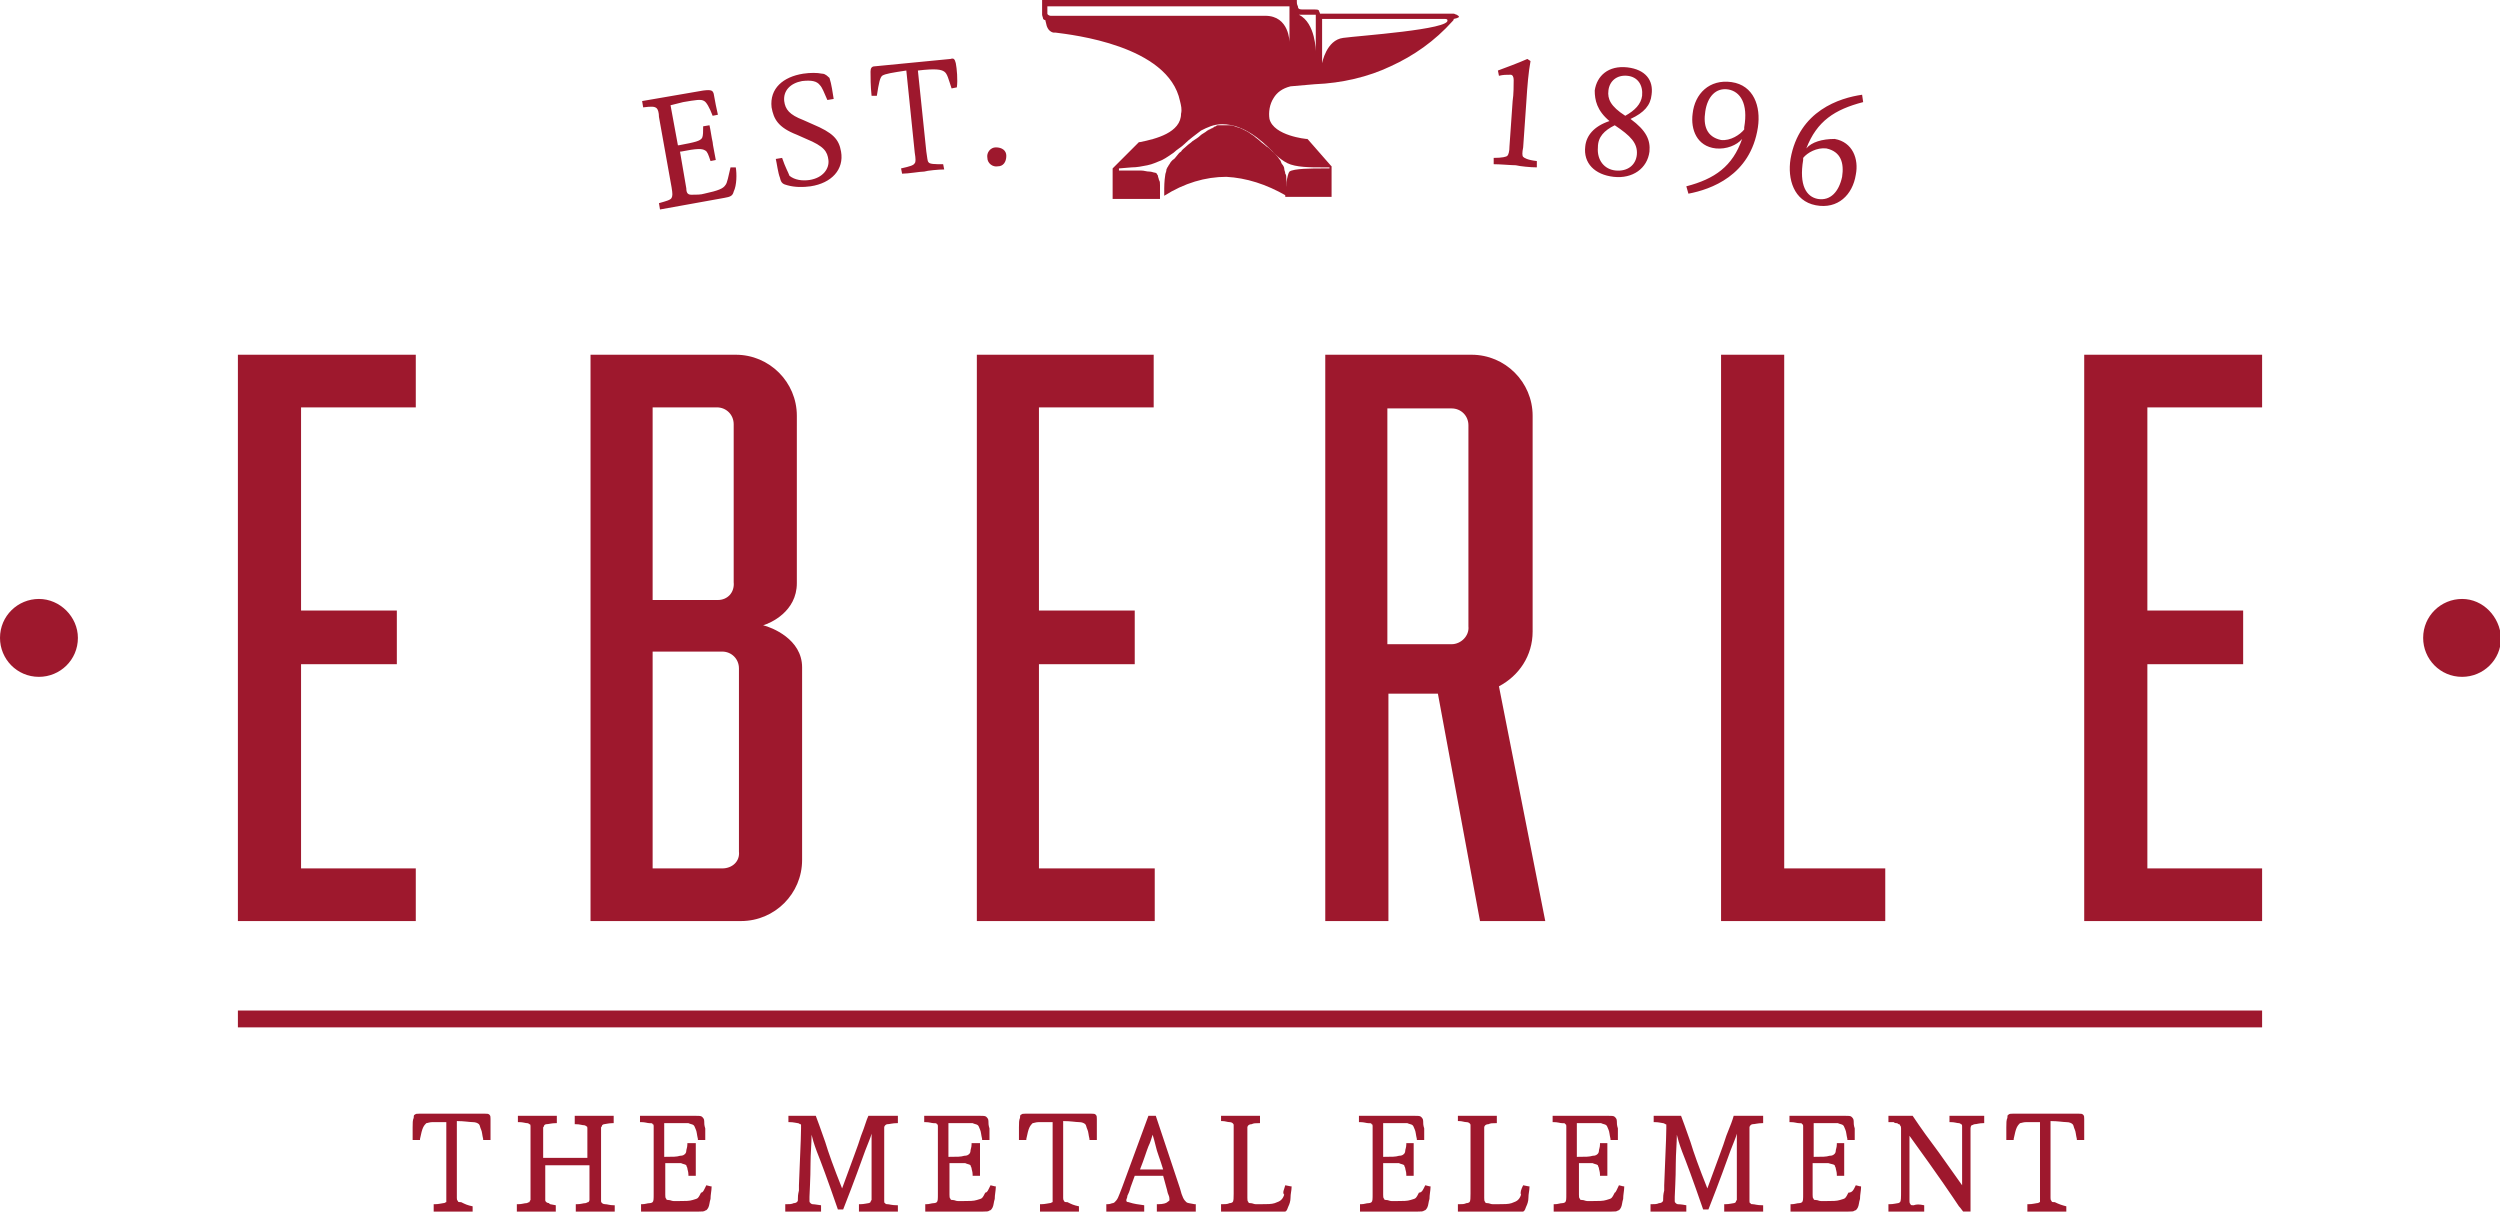 <?xml version="1.0" encoding="utf-8"?>
<!-- Generator: Adobe Illustrator 19.0.0, SVG Export Plug-In . SVG Version: 6.00 Build 0)  -->
<svg version="1.1" xmlns="http://www.w3.org/2000/svg" xmlns:xlink="http://www.w3.org/1999/xlink" x="0px" y="0px"
	 viewBox="0 0 237.5 115.1" enable-background="new 0 0 237.5 115.1" xml:space="preserve">
<path fill="#9e182d" d="M68.2,57H62V38.7h6.1c0.9,0,1.6,0.7,1.6,1.6v15C69.8,56.3,69.1,57,68.2,57 M68.6,82.5H62V61.9h6.6
	c0.9,0,1.6,0.7,1.6,1.6v17.4C70.3,81.8,69.6,82.5,68.6,82.5 M137.9,61.2h-6.1V38.8h6.1c0.9,0,1.6,0.7,1.6,1.6v19.1
	C139.6,60.4,138.8,61.2,137.9,61.2 M146.8,87.5l-4.4-22.3c1.9-1,3.2-2.9,3.2-5.2V39.5c0-3.2-2.6-5.8-5.8-5.8h-13.9v53.8h6V65.9h4.7
	l4,21.6H146.8z M70.4,87.5c3.2,0,5.8-2.6,5.8-5.8V63.4c0-2.7-2.9-3.8-3.7-4c0.7-0.2,3.2-1.3,3.2-4V39.5c0-3.2-2.6-5.8-5.8-5.8H56.1
	v53.8H70.4z M39.5,87.5v-5H28.6V63.1h9.1v-5.1h-9.1V38.7h10.9v-5H22.6v53.8H39.5z M214.9,87.5v-5H204V63.1h9.1v-5.1H204V38.7h10.9
	v-5H198v53.8H214.9z M109.7,87.5v-5H98.7V63.1h9.1v-5.1h-9.1V38.7h10.9v-5H92.8v53.8H109.7z M179.1,87.5v-5h-9.6V33.7h-6v53.8H179.1
	z"/>
<path fill="#9e182d" d="M196.3,114.6v0.5v0.1l-0.1,0c-0.3,0-0.7,0-1.1,0c-0.3,0-0.5,0-0.6,0h0l-0.4,0c-0.4,0-1.1,0-1.4,0l-0.1,0V115
	v-0.5v-0.1l0.1,0c0.4,0,0.7-0.1,0.8-0.1c0.2,0,0.2-0.1,0.3-0.1c0,0,0-0.1,0-0.3c0-0.1,0-0.3,0-0.6v-6.7c-0.5,0-0.9,0-1.3,0
	c-0.3,0-0.5,0.1-0.6,0.1c-0.1,0.1-0.2,0.2-0.3,0.4c-0.1,0.2-0.2,0.6-0.3,1.1l0,0.1l-0.1,0l-0.5,0l-0.1,0l0-0.1c0-0.4,0-0.7,0-1.1
	c0-0.4,0-0.7,0.1-0.9c0-0.1,0-0.3,0.1-0.3h0c0.1-0.1,0.2-0.1,0.4-0.1h6.3c0.2,0,0.3,0,0.4,0.1c0.1,0.1,0.1,0.2,0.1,0.4
	c0,0.2,0,0.4,0,0.7c0,0.4,0,0.9,0,1.2v0.1l-0.1,0l-0.5,0l-0.1,0l0-0.1c-0.1-0.4-0.1-0.7-0.2-0.9c-0.1-0.2-0.1-0.4-0.2-0.5l0,0
	c-0.1-0.1-0.3-0.2-0.6-0.2c-0.3,0-0.8-0.1-1.5-0.1v6.7c0,0.3,0,0.4,0,0.6c0,0.1,0,0.2,0.1,0.3l0,0c0,0.1,0.1,0.1,0.3,0.1
	C195.6,114.4,195.9,114.5,196.3,114.6L196.3,114.6L196.3,114.6z M182.8,114.5v0.5v0.1l-0.1,0l-0.5,0c-0.5,0-0.8,0-1.1,0
	c-0.2,0-0.6,0-1.1,0l-0.5,0l-0.1,0V115v-0.5v-0.1l0.1,0c0.4,0,0.7-0.1,0.8-0.1c0.1,0,0.2-0.1,0.2-0.1c0.1-0.1,0.1-0.4,0.1-1.1
	c0-1.1,0-3.7,0-4.7l0-0.5h0c0-0.3,0-0.5,0-0.7c0-0.1,0-0.2-0.1-0.3l0,0c0-0.1-0.1-0.1-0.1-0.1v0c-0.1,0-0.1-0.1-0.2-0.1
	c-0.1,0-0.2,0-0.3-0.1c-0.1,0-0.3,0-0.4,0l-0.1,0v-0.1v-0.5V106l0.1,0c0.1,0,0.3,0,0.6,0c0.3,0,0.5,0,0.6,0c0.1,0,0.3,0,0.4,0
	c0.2,0,0.4,0,0.6,0l0,0l0,0c0.8,1.2,1.6,2.3,2.5,3.5c0.7,1,1.5,2.1,2.2,3.1c0-0.7,0-1.6,0-2.4c0-1.1,0-2,0-2.3v0c0-0.4,0-0.6,0-0.8
	c0-0.2,0-0.3-0.1-0.3c0,0-0.1-0.1-0.2-0.1c-0.2,0-0.4-0.1-0.8-0.1l-0.1,0v-0.1v-0.5V106l0.1,0l0.5,0c0.5,0,0.8,0,1,0
	c0.3,0,0.7,0,1.1,0l0.5,0l0.1,0v0.1v0.5v0.1l-0.1,0c-0.4,0-0.6,0.1-0.8,0.1c-0.1,0-0.2,0.1-0.3,0.1c0,0-0.1,0.1-0.1,0.3
	c0,0.2,0,0.4,0,0.8c0,0.6,0,1.4,0,2.2c0,0.8,0,1.6,0,2.5c0,0.4,0,0.8,0,1.3c0,0.4,0,0.8,0,1v0.1h-0.1h-0.6h0l0,0
	c-0.1-0.1-0.2-0.3-0.4-0.5c-0.6-0.9-1.8-2.7-4.7-6.7c0,1,0,2.3,0,3.4c0,1,0,1.8,0,2c0,0.4,0,0.7,0,0.8c0,0.1,0,0.2,0.1,0.3l0,0
	c0,0.1,0.1,0.1,0.3,0.1C182.1,114.4,182.3,114.4,182.8,114.5L182.8,114.5L182.8,114.5z M176.3,112.6l0.4,0.1l0.1,0l0,0.1
	c0,0.3-0.1,0.7-0.1,1.1c-0.1,0.3-0.1,0.6-0.2,0.8c-0.1,0.2-0.2,0.3-0.3,0.3c-0.1,0.1-0.3,0.1-0.6,0.1h-5.4h-0.1V115v-0.5v-0.1l0.1,0
	c0.3,0,0.5-0.1,0.7-0.1c0.2,0,0.3-0.1,0.3-0.1l0,0c0.1-0.1,0.1-0.3,0.1-0.8v-5.9c0-0.2,0-0.3,0-0.5c0-0.1,0-0.2-0.1-0.2l0,0l0,0
	c0-0.1-0.1-0.1-0.3-0.1c-0.2,0-0.4-0.1-0.8-0.1l-0.1,0v-0.1v-0.5V106h0.1h5.1c0.4,0,0.6,0,0.7,0.1c0.1,0.1,0.2,0.2,0.2,0.4
	c0,0.2,0,0.4,0.1,0.7c0,0.4,0,0.9,0,1v0.1l-0.1,0l-0.5,0l-0.1,0l0-0.1c-0.1-0.4-0.1-0.7-0.2-0.9c-0.1-0.2-0.1-0.3-0.2-0.4
	c-0.1-0.1-0.3-0.1-0.5-0.2c-0.3,0-0.6,0-1.2,0c-0.2,0-0.4,0-0.6,0c-0.2,0-0.3,0-0.5,0v3.2h0.1c0.7,0,1.1,0,1.4-0.1
	c0.3,0,0.4-0.1,0.5-0.2c0,0,0.1-0.1,0.1-0.3c0-0.1,0.1-0.3,0.1-0.6l0-0.1h0.1h0.5h0.1l0,0.1c0,0.3,0,1,0,1.4l0,0.6
	c0,0.3,0,0.6,0,0.9l0,0.1h-0.1h-0.5h-0.1l0-0.1c0-0.3-0.1-0.5-0.1-0.6c0-0.1-0.1-0.2-0.1-0.3c-0.1-0.1-0.3-0.1-0.6-0.2
	c-0.3,0-0.8,0-1.4,0h-0.1v3c0,0.2,0,0.3,0.1,0.4v0c0,0.1,0.1,0.1,0.2,0.1c0.2,0,0.3,0.1,0.5,0.1c0.2,0,0.4,0,0.5,0
	c0.6,0,1,0,1.3-0.1c0.3-0.1,0.4-0.1,0.5-0.2c0.1-0.1,0.2-0.3,0.3-0.5C176,113.3,176.1,113,176.3,112.6L176.3,112.6L176.3,112.6z
	 M160.2,114.5v0.5v0.1l-0.1,0c-0.3,0-0.6,0-0.9,0c-0.2,0-0.4,0-0.6,0c-0.1,0-0.3,0-0.6,0c-0.3,0-0.7,0-1.1,0l-0.1,0V115v-0.5v-0.1
	l0.1,0c0.3,0,0.5,0,0.7-0.1c0.2,0,0.3-0.1,0.3-0.1h0c0.1-0.1,0.1-0.1,0.1-0.3c0-0.2,0-0.4,0.1-0.8v0l0-0.5c0.2-4.6,0.2-5.2,0.2-5.4
	c0-0.1,0-0.2,0-0.3c0-0.1,0-0.1-0.1-0.1c0,0-0.1-0.1-0.2-0.1c-0.1,0-0.4-0.1-0.8-0.1l-0.1,0v-0.1v-0.5V106l0.1,0c0.6,0,1,0,1.3,0
	c0.2,0,0.4,0,0.6,0c0.2,0,0.4,0,0.5,0l0.1,0l0,0c0.2,0.5,0.4,1.1,0.9,2.5c0.3,1,0.8,2.4,1.6,4.4c0.9-2.5,1.5-4,1.8-5
	c0.4-1,0.6-1.5,0.7-1.9l0,0l0.1,0c0.3,0,0.9,0,1.2,0c0.1,0,0.4,0,0.7,0c0.3,0,0.5,0,0.7,0l0.1,0v0.1v0.5v0.1l-0.1,0
	c-0.4,0-0.7,0.1-0.9,0.1c-0.1,0-0.2,0.1-0.2,0.1l0,0l0,0c0,0-0.1,0.1-0.1,0.2c0,0.1,0,0.3,0,0.5c0,0.1,0,0.3,0,1.1
	c0,0.8,0,2.1,0,4.7c0,0.4,0,0.6,0,0.7c0,0.1,0,0.2,0.1,0.2l0,0l0,0c0,0.1,0.1,0.1,0.2,0.1c0.2,0,0.4,0.1,0.9,0.1l0.1,0v0.1v0.5v0.1
	l-0.1,0c-0.3,0-0.8,0-1.1,0c-0.3,0-0.6,0-0.8,0c-0.3,0-0.6,0-1,0l-0.6,0l-0.1,0V115v-0.5v-0.1l0.1,0c0.4,0,0.7-0.1,0.8-0.1
	c0.1,0,0.2-0.1,0.2-0.1c0,0,0-0.1,0.1-0.2c0-0.1,0-0.2,0-0.4l0-1.4c0-0.9,0-2.3,0-4.5c-0.1,0.4-0.3,0.8-0.6,1.6
	c-0.4,1.1-1,2.8-2.1,5.6l0,0h0h-0.5h0l0,0c-1-2.9-1.6-4.5-2-5.5c-0.3-0.8-0.4-1.2-0.5-1.6c0,0.8-0.1,1.8-0.1,2.7
	c0,1.5-0.1,2.9-0.1,3.2c0,0.1,0,0.3,0,0.4v0c0,0.1,0,0.1,0.1,0.2l0,0c0,0,0.1,0.1,0.2,0.1C159.4,114.4,159.7,114.4,160.2,114.5
	L160.2,114.5L160.2,114.5z M153.8,112.6l0.4,0.1l0.1,0l0,0.1c0,0.3-0.1,0.7-0.1,1.1c-0.1,0.3-0.1,0.6-0.2,0.8
	c-0.1,0.2-0.2,0.3-0.3,0.3c-0.1,0.1-0.3,0.1-0.6,0.1h-5.4h-0.1V115v-0.5v-0.1l0.1,0c0.3,0,0.5-0.1,0.7-0.1c0.2,0,0.3-0.1,0.3-0.1
	l0,0c0.1-0.1,0.1-0.3,0.1-0.8v-5.9c0-0.2,0-0.3,0-0.5c0-0.1,0-0.2-0.1-0.2l0,0l0,0c0-0.1-0.1-0.1-0.3-0.1c-0.2,0-0.4-0.1-0.8-0.1
	l-0.1,0v-0.1v-0.5V106h0.1h5.1c0.4,0,0.6,0,0.7,0.1c0.1,0.1,0.2,0.2,0.2,0.4h0c0,0.2,0,0.4,0.1,0.7c0,0.4,0,0.9,0,1v0.1l-0.1,0
	l-0.5,0l-0.1,0l0-0.1c-0.1-0.4-0.1-0.7-0.2-0.9c-0.1-0.2-0.1-0.3-0.2-0.4c-0.1-0.1-0.3-0.1-0.5-0.2c-0.3,0-0.6,0-1.2,0
	c-0.2,0-0.4,0-0.6,0c-0.2,0-0.3,0-0.5,0v3.2h0.1c0.7,0,1.1,0,1.4-0.1c0.3,0,0.4-0.1,0.5-0.2c0,0,0.1-0.1,0.1-0.3
	c0-0.1,0.1-0.3,0.1-0.6l0-0.1h0.1h0.5h0.1l0,0.1c0,0.3,0,1,0,1.4l0,0.6c0,0.3,0,0.6,0,0.9l0,0.1h-0.1h-0.5h-0.1l0-0.1
	c0-0.3-0.1-0.5-0.1-0.6c0-0.1-0.1-0.2-0.1-0.3c-0.1-0.1-0.3-0.1-0.5-0.2c-0.3,0-0.7,0-1.4,0H150v3c0,0.2,0,0.3,0.1,0.4v0
	c0,0.1,0.1,0.1,0.2,0.1c0.2,0,0.3,0.1,0.5,0.1c0.2,0,0.4,0,0.5,0c0.6,0,1,0,1.3-0.1c0.3-0.1,0.4-0.1,0.5-0.2
	c0.1-0.1,0.2-0.3,0.3-0.5C153.5,113.3,153.6,113,153.8,112.6L153.8,112.6L153.8,112.6z M144.7,112.6l0.5,0.1l0.1,0l0,0.1
	c0,0.3-0.1,0.6-0.1,1c0,0.3-0.1,0.6-0.2,0.8c-0.1,0.2-0.1,0.4-0.3,0.5c-0.1,0.1-0.3,0.1-0.6,0.1h-5.5h-0.1V115v-0.5v-0.1l0.1,0
	c0.3,0,0.5,0,0.7-0.1c0.2,0,0.3-0.1,0.3-0.1l0,0c0.1-0.1,0.1-0.4,0.1-0.8v-5.9c0-0.3,0-0.5,0-0.6c0-0.1,0-0.1-0.1-0.2
	c0,0-0.1-0.1-0.3-0.1c-0.2,0-0.4-0.1-0.7-0.1l-0.1,0v-0.1v-0.5V106l0.1,0c0.3,0,0.7,0,1,0c0.3,0,0.6,0,0.7,0c0.2,0,0.5,0,0.8,0
	c0.3,0,0.6,0,1,0l0.1,0v0.1v0.5v0.1l-0.1,0c-0.3,0-0.5,0-0.7,0.1c-0.2,0-0.3,0.1-0.3,0.1c0,0-0.1,0.1-0.1,0.2c0,0.1,0,0.3,0,0.5v6.2
	c0,0.2,0,0.3,0.1,0.4c0,0.1,0.1,0.1,0.2,0.1c0.2,0,0.3,0.1,0.5,0.1c0.2,0,0.4,0,0.5,0c0.6,0,1,0,1.3-0.1c0.3-0.1,0.5-0.2,0.6-0.3
	c0.1-0.1,0.2-0.2,0.3-0.5C144.4,113.3,144.5,113,144.7,112.6L144.7,112.6L144.7,112.6z M135.4,112.6l0.4,0.1l0.1,0l0,0.1
	c0,0.3-0.1,0.7-0.1,1.1c-0.1,0.3-0.1,0.6-0.2,0.8c-0.1,0.2-0.2,0.3-0.3,0.3c-0.1,0.1-0.3,0.1-0.6,0.1h-5.4h-0.1V115v-0.5v-0.1l0.1,0
	c0.3,0,0.5-0.1,0.7-0.1c0.2,0,0.3-0.1,0.3-0.1l0,0c0.1-0.1,0.1-0.3,0.1-0.8v-5.9c0-0.2,0-0.3,0-0.5c0-0.1,0-0.2-0.1-0.2l0,0l0,0
	c0-0.1-0.1-0.1-0.3-0.1c-0.2,0-0.4-0.1-0.8-0.1l-0.1,0v-0.1v-0.5V106h0.1h5.1c0.4,0,0.6,0,0.7,0.1c0.1,0.1,0.2,0.2,0.2,0.4
	c0,0.2,0,0.4,0.1,0.7c0,0.4,0,0.9,0,1v0.1l-0.1,0l-0.5,0l-0.1,0l0-0.1c-0.1-0.4-0.1-0.7-0.2-0.9c-0.1-0.2-0.1-0.3-0.2-0.4
	c-0.1-0.1-0.3-0.1-0.5-0.2c-0.3,0-0.6,0-1.2,0c-0.2,0-0.4,0-0.6,0c-0.2,0-0.3,0-0.5,0v3.2h0.1c0.7,0,1.1,0,1.4-0.1
	c0.3,0,0.4-0.1,0.5-0.2c0,0,0.1-0.1,0.1-0.3c0-0.1,0.1-0.3,0.1-0.6l0-0.1h0.1h0.5h0.1l0,0.1c0,0.3,0,1,0,1.4l0,0.6
	c0,0.3,0,0.6,0,0.9l0,0.1h-0.1h-0.5h-0.1l0-0.1c0-0.3-0.1-0.5-0.1-0.6c0-0.1-0.1-0.2-0.1-0.3c-0.1-0.1-0.3-0.1-0.5-0.2
	c-0.3,0-0.8,0-1.4,0h-0.1v3c0,0.2,0,0.3,0.1,0.4v0c0,0.1,0.1,0.1,0.2,0.1c0.2,0,0.3,0.1,0.5,0.1c0.2,0,0.4,0,0.5,0
	c0.6,0,1,0,1.3-0.1c0.3-0.1,0.4-0.1,0.5-0.2c0.1-0.1,0.2-0.3,0.3-0.5C135.1,113.3,135.2,113,135.4,112.6L135.4,112.6L135.4,112.6z
	 M122.1,112.6l0.5,0.1l0.1,0l0,0.1c0,0.3-0.1,0.6-0.1,1c0,0.3-0.1,0.6-0.2,0.8c-0.1,0.2-0.1,0.4-0.3,0.5c-0.1,0.1-0.3,0.1-0.6,0.1
	H116H116V115v-0.5v-0.1l0.1,0c0.3,0,0.5,0,0.7-0.1c0.2,0,0.3-0.1,0.3-0.1l0,0c0.1-0.1,0.1-0.4,0.1-0.8v-5.9c0-0.3,0-0.5,0-0.6
	c0-0.1,0-0.1-0.1-0.2h0c0,0-0.1-0.1-0.3-0.1c-0.2,0-0.4-0.1-0.7-0.1l-0.1,0v-0.1v-0.5V106l0.1,0c0.3,0,0.7,0,1,0c0.3,0,0.6,0,0.7,0
	c0.2,0,0.5,0,0.8,0c0.3,0,0.6,0,1,0l0.1,0v0.1v0.5v0.1l-0.1,0c-0.3,0-0.5,0-0.7,0.1c-0.2,0-0.3,0.1-0.3,0.1c0,0-0.1,0.1-0.1,0.2
	c0,0.1,0,0.3,0,0.5v6.2c0,0.2,0,0.3,0.1,0.4c0,0.1,0.1,0.1,0.2,0.1c0.2,0,0.3,0.1,0.5,0.1c0.2,0,0.4,0,0.5,0c0.6,0,1,0,1.3-0.1
	c0.3-0.1,0.5-0.2,0.6-0.3c0.1-0.1,0.2-0.2,0.3-0.5C121.8,113.3,122,113,122.1,112.6L122.1,112.6L122.1,112.6z M109.1,108.9
	c-0.2,0.5-0.4,1.2-0.8,2.2h2.2c-0.3-1-0.6-1.7-0.7-2.2c-0.1-0.4-0.2-0.8-0.3-1.1C109.4,108.1,109.3,108.5,109.1,108.9 M108.7,114.5
	v0.5v0.1l-0.1,0c-0.4,0-0.8,0-1.1,0c-0.3,0-0.5,0-0.7,0c-0.2,0-0.4,0-0.7,0c-0.3,0-0.6,0-0.9,0l-0.1,0V115v-0.5v-0.1l0.1,0
	c0.3,0,0.4-0.1,0.5-0.1c0.1,0,0.2-0.1,0.2-0.1l0,0c0.1-0.1,0.2-0.2,0.3-0.4c0.1-0.2,0.2-0.5,0.4-1l2.5-6.8l0,0h0h0.7h0l0,0l2.3,6.9
	c0.1,0.4,0.2,0.7,0.3,0.9c0.1,0.2,0.2,0.3,0.3,0.4l0,0c0.1,0.1,0.3,0.1,0.8,0.2l0,0l0.1,0v0.1v0.5v0.1l-0.1,0l-0.3,0
	c-0.5,0-0.9,0-1.2,0c-0.2,0-0.5,0-0.8,0c-0.4,0-0.8,0-1.2,0l-0.1,0V115v-0.5v-0.1l0.1,0c0.5,0,0.8-0.1,0.9-0.2
	c0.1-0.1,0.2-0.1,0.2-0.2c0-0.1,0-0.3-0.1-0.5c-0.1-0.2-0.1-0.4-0.2-0.7v0l-0.3-1.1h-2.7l-0.4,1.1c-0.1,0.4-0.2,0.6-0.3,0.8
	c0,0.2-0.1,0.3-0.1,0.4c0,0.1,0,0.2,0.2,0.2v0C107.8,114.4,108.1,114.4,108.7,114.5L108.7,114.5L108.7,114.5z M102.5,114.6v0.5v0.1
	l-0.1,0c-0.3,0-0.7,0-1.1,0c-0.3,0-0.5,0-0.6,0h0l-0.4,0c-0.4,0-1.1,0-1.4,0l-0.1,0V115v-0.5v-0.1l0.1,0c0.4,0,0.7-0.1,0.8-0.1
	c0.2,0,0.2-0.1,0.3-0.1l0,0c0,0,0-0.1,0-0.3c0-0.1,0-0.3,0-0.6v-6.7c-0.5,0-0.9,0-1.3,0c-0.3,0-0.5,0.1-0.6,0.1
	c-0.1,0.1-0.2,0.2-0.3,0.4c-0.1,0.2-0.2,0.6-0.3,1.1l0,0.1l-0.1,0l-0.5,0l-0.1,0l0-0.1c0-0.4,0-0.7,0-1.1c0-0.4,0-0.7,0.1-0.9
	c0-0.1,0-0.3,0.1-0.3c0.1-0.1,0.2-0.1,0.4-0.1h6.3c0.2,0,0.3,0,0.4,0.1c0.1,0.1,0.1,0.2,0.1,0.4c0,0.2,0,0.4,0,0.7
	c0,0.4,0,0.9,0,1.2v0.1l-0.1,0l-0.5,0l-0.1,0l0-0.1c-0.1-0.4-0.1-0.7-0.2-0.9c-0.1-0.2-0.1-0.4-0.2-0.5l0,0
	c-0.1-0.1-0.3-0.2-0.6-0.2c-0.3,0-0.8-0.1-1.5-0.1v6.7c0,0.3,0,0.4,0,0.6c0,0.1,0,0.2,0.1,0.3l0,0c0,0.1,0.1,0.1,0.3,0.1
	C101.8,114.4,102,114.5,102.5,114.6L102.5,114.6L102.5,114.6z M94.1,112.6l0.4,0.1l0.1,0l0,0.1c0,0.3-0.1,0.7-0.1,1.1
	c-0.1,0.3-0.1,0.6-0.2,0.8c-0.1,0.2-0.2,0.3-0.3,0.3c-0.1,0.1-0.3,0.1-0.6,0.1h-5.4h-0.1V115v-0.5v-0.1l0.1,0c0.3,0,0.5-0.1,0.7-0.1
	c0.2,0,0.3-0.1,0.3-0.1l0,0c0.1-0.1,0.1-0.3,0.1-0.8v-5.9c0-0.2,0-0.3,0-0.5c0-0.1,0-0.2-0.1-0.2l0,0l0,0c0-0.1-0.1-0.1-0.3-0.1
	c-0.2,0-0.4-0.1-0.8-0.1l-0.1,0v-0.1v-0.5V106h0.1H93c0.4,0,0.6,0,0.7,0.1c0.1,0.1,0.2,0.2,0.2,0.4h0c0,0.2,0,0.4,0.1,0.7
	c0,0.4,0,0.9,0,1v0.1l-0.1,0l-0.5,0l-0.1,0l0-0.1c-0.1-0.4-0.1-0.7-0.2-0.9c-0.1-0.2-0.1-0.3-0.2-0.4c-0.1-0.1-0.3-0.1-0.5-0.2
	c-0.3,0-0.6,0-1.2,0c-0.2,0-0.4,0-0.6,0c-0.2,0-0.3,0-0.5,0v3.2h0.1c0.7,0,1.1,0,1.4-0.1c0.3,0,0.4-0.1,0.5-0.2c0,0,0.1-0.1,0.1-0.3
	c0-0.1,0.1-0.3,0.1-0.6l0-0.1h0.1H93h0.1l0,0.1c0,0.3,0,1,0,1.4l0,0.6c0,0.3,0,0.6,0,0.9l0,0.1H93h-0.5h-0.1l0-0.1
	c0-0.3-0.1-0.5-0.1-0.6c0-0.1-0.1-0.2-0.1-0.3c-0.1-0.1-0.3-0.1-0.5-0.2c-0.3,0-0.7,0-1.4,0h-0.1v3c0,0.2,0,0.3,0.1,0.4v0
	c0,0.1,0.1,0.1,0.2,0.1c0.2,0,0.3,0.1,0.5,0.1c0.2,0,0.4,0,0.5,0c0.6,0,1,0,1.3-0.1c0.3-0.1,0.4-0.1,0.5-0.2
	c0.1-0.1,0.2-0.3,0.3-0.5C93.8,113.3,93.9,113,94.1,112.6L94.1,112.6L94.1,112.6z M78,114.5v0.5v0.1l-0.1,0c-0.3,0-0.6,0-0.9,0
	c-0.2,0-0.4,0-0.6,0c-0.1,0-0.3,0-0.6,0c-0.3,0-0.7,0-1.1,0l-0.1,0V115v-0.5v-0.1l0.1,0c0.3,0,0.5,0,0.7-0.1c0.2,0,0.3-0.1,0.3-0.1
	c0.1-0.1,0.1-0.1,0.1-0.3c0-0.2,0-0.4,0.1-0.8v0l0-0.5c0.2-4.6,0.2-5.2,0.2-5.4c0-0.1,0-0.2,0-0.3c0-0.1,0-0.1-0.1-0.1
	c0,0-0.1-0.1-0.2-0.1c-0.1,0-0.4-0.1-0.8-0.1l-0.1,0v-0.1v-0.5V106l0.1,0c0.6,0,1,0,1.3,0c0.2,0,0.4,0,0.6,0c0.2,0,0.4,0,0.5,0
	l0.1,0l0,0c0.2,0.5,0.4,1.1,0.9,2.5c0.3,1,0.8,2.4,1.6,4.4c0.9-2.5,1.5-4,1.8-5c0.4-1,0.5-1.5,0.7-1.9l0,0l0.1,0c0.3,0,0.9,0,1.2,0
	c0.1,0,0.4,0,0.7,0h0c0.3,0,0.5,0,0.7,0l0.1,0v0.1v0.5v0.1l-0.1,0c-0.4,0-0.7,0.1-0.9,0.1c-0.1,0-0.2,0.1-0.2,0.1l0,0l0,0
	c0,0-0.1,0.1-0.1,0.2c0,0.1,0,0.3,0,0.5c0,0.1,0,0.3,0,1.1c0,0.8,0,2.1,0,4.7c0,0.4,0,0.6,0,0.7c0,0.1,0,0.2,0.1,0.2l0,0l0,0
	c0,0.1,0.1,0.1,0.2,0.1c0.2,0,0.4,0.1,0.9,0.1l0.1,0v0.1v0.5v0.1l-0.1,0c-0.3,0-0.8,0-1.1,0c-0.3,0-0.6,0-0.8,0c-0.3,0-0.6,0-1,0h0
	l-0.6,0l-0.1,0V115v-0.5v-0.1l0.1,0c0.4,0,0.7-0.1,0.8-0.1c0.1,0,0.2-0.1,0.2-0.1c0,0,0-0.1,0.1-0.2c0-0.1,0-0.2,0-0.4l0-1.4l0-4.5
	c-0.1,0.4-0.3,0.8-0.6,1.6c-0.4,1.1-1,2.8-2.1,5.6l0,0h0h-0.5h0l0,0c-1-2.9-1.6-4.5-2-5.5c-0.3-0.8-0.4-1.2-0.5-1.6
	c0,0.8-0.1,1.8-0.1,2.7c0,1.5-0.1,2.9-0.1,3.2c0,0.1,0,0.3,0,0.4v0c0,0.1,0,0.1,0.1,0.2l0,0c0,0,0.1,0.1,0.2,0.1
	C77.2,114.4,77.4,114.4,78,114.5L78,114.5L78,114.5z M67.1,112.6l0.4,0.1l0.1,0l0,0.1c0,0.3-0.1,0.7-0.1,1.1
	c-0.1,0.3-0.1,0.6-0.2,0.8c-0.1,0.2-0.2,0.3-0.3,0.3c-0.1,0.1-0.3,0.1-0.6,0.1h-5.4h-0.1V115v-0.5v-0.1l0.1,0c0.3,0,0.5-0.1,0.7-0.1
	c0.2,0,0.3-0.1,0.3-0.1l0,0c0.1-0.1,0.1-0.3,0.1-0.8v-5.9c0-0.2,0-0.3,0-0.5c0-0.1,0-0.2-0.1-0.2l0,0l0,0c0-0.1-0.1-0.1-0.3-0.1
	c-0.2,0-0.4-0.1-0.8-0.1l-0.1,0v-0.1v-0.5V106h0.1H66c0.4,0,0.6,0,0.7,0.1c0.1,0.1,0.2,0.2,0.2,0.4c0,0.2,0,0.4,0.1,0.7
	c0,0.4,0,0.9,0,1v0.1l-0.1,0l-0.5,0l-0.1,0l0-0.1c-0.1-0.4-0.1-0.7-0.2-0.9c-0.1-0.2-0.1-0.3-0.2-0.4c-0.1-0.1-0.3-0.1-0.5-0.2
	c-0.3,0-0.6,0-1.2,0c-0.2,0-0.4,0-0.6,0c-0.2,0-0.3,0-0.5,0v3.2h0.1c0.7,0,1.1,0,1.4-0.1c0.3,0,0.4-0.1,0.5-0.2c0,0,0.1-0.1,0.1-0.3
	c0-0.1,0.1-0.3,0.1-0.6l0-0.1h0.1H66h0.1l0,0.1c0,0.3,0,1,0,1.4l0,0.6c0,0.3,0,0.6,0,0.9l0,0.1H66h-0.5h-0.1l0-0.1
	c0-0.3-0.1-0.5-0.1-0.6c0-0.1-0.1-0.2-0.1-0.3c-0.1-0.1-0.3-0.1-0.5-0.2c-0.3,0-0.7,0-1.4,0h-0.1v3c0,0.2,0,0.3,0.1,0.4v0
	c0,0.1,0.1,0.1,0.2,0.1c0.2,0,0.3,0.1,0.5,0.1c0.2,0,0.4,0,0.5,0c0.6,0,1,0,1.3-0.1c0.3-0.1,0.4-0.1,0.5-0.2
	c0.1-0.1,0.2-0.3,0.3-0.5C66.8,113.3,66.9,113,67.1,112.6L67.1,112.6L67.1,112.6z M52.8,114.5v0.5v0.1l-0.1,0c-0.3,0-0.7,0-1,0
	c-0.3,0-0.6,0-0.8,0c-0.2,0-0.4,0-0.7,0c-0.3,0-0.7,0-1,0l-0.1,0V115v-0.5v-0.1l0.1,0c0.4,0,0.6-0.1,0.8-0.1c0.1,0,0.2-0.1,0.3-0.1
	l0,0c0,0,0-0.1,0.1-0.2c0-0.1,0-0.3,0-0.6v-5.9c0-0.2,0-0.4,0-0.5c0-0.1,0-0.2-0.1-0.2l0,0l0,0c0,0-0.1-0.1-0.2-0.1
	c-0.2,0-0.4-0.1-0.8-0.1l-0.1,0v-0.1v-0.5V106l0.1,0c0.3,0,0.7,0,1,0c0.3,0,0.6,0,0.7,0c0.2,0,0.5,0,0.8,0c0.3,0,0.7,0,1,0l0.1,0
	v0.1v0.5v0.1l-0.1,0c-0.4,0-0.7,0.1-0.9,0.1c-0.1,0-0.2,0.1-0.2,0.1c0,0,0,0.1-0.1,0.2c0,0.1,0,0.3,0,0.5v2.4h4.2v-2.3
	c0-0.2,0-0.4,0-0.5c0-0.1,0-0.2-0.1-0.2c0,0-0.1-0.1-0.2-0.1c-0.2,0-0.4-0.1-0.8-0.1l-0.1,0v-0.1v-0.5V106l0.1,0c0.3,0,0.7,0,1,0
	c0.3,0,0.6,0,0.7,0c0.2,0,0.5,0,0.8,0c0.3,0,0.7,0,1,0l0.1,0v0.1v0.5v0.1l-0.1,0c-0.4,0-0.7,0.1-0.8,0.1c-0.1,0-0.2,0.1-0.2,0.1
	c0,0,0,0.1-0.1,0.2c0,0.1,0,0.3,0,0.5v5.9c0,0.3,0,0.5,0,0.6c0,0.1,0,0.1,0.1,0.2l0,0c0,0,0.1,0.1,0.3,0.1c0.2,0,0.4,0.1,0.8,0.1
	l0.1,0v0.1v0.5v0.1l-0.1,0c-0.3,0-0.6,0-1,0c-0.3,0-0.6,0-0.8,0c-0.2,0-0.4,0-0.7,0c-0.3,0-0.7,0-1,0l-0.1,0V115v-0.5v-0.1l0.1,0
	c0.4,0,0.6-0.1,0.8-0.1c0.1,0,0.2-0.1,0.3-0.1l0,0c0,0,0.1-0.1,0.1-0.2c0-0.1,0-0.3,0-0.6v-2.7h-4.2v2.7c0,0.3,0,0.5,0,0.6
	c0,0.1,0,0.1,0.1,0.2c0,0,0.1,0.1,0.3,0.1C52.1,114.4,52.3,114.4,52.8,114.5L52.8,114.5L52.8,114.5z M44.9,114.6v0.5v0.1l-0.1,0
	c-0.3,0-0.7,0-1.1,0c-0.3,0-0.5,0-0.6,0h0l-0.4,0c-0.4,0-1.1,0-1.4,0l-0.1,0V115v-0.5v-0.1l0.1,0c0.4,0,0.7-0.1,0.8-0.1
	c0.2,0,0.2-0.1,0.3-0.1l0,0c0,0,0-0.1,0-0.3c0-0.1,0-0.3,0-0.6v-6.7c-0.5,0-0.9,0-1.3,0c-0.3,0-0.5,0.1-0.6,0.1
	c-0.1,0.1-0.2,0.2-0.3,0.4c-0.1,0.2-0.2,0.6-0.3,1.1l0,0.1l-0.1,0l-0.5,0l-0.1,0l0-0.1c0-0.4,0-0.7,0-1.1c0-0.4,0-0.7,0.1-0.9
	c0-0.1,0-0.3,0.1-0.3c0.1-0.1,0.2-0.1,0.4-0.1h6.3c0.2,0,0.3,0,0.4,0.1c0.1,0.1,0.1,0.2,0.1,0.4c0,0.2,0,0.4,0,0.7
	c0,0.4,0,0.9,0,1.2v0.1l-0.1,0l-0.5,0l-0.1,0l0-0.1c-0.1-0.4-0.1-0.7-0.2-0.9c-0.1-0.2-0.1-0.4-0.2-0.5l0,0
	c-0.1-0.1-0.3-0.2-0.6-0.2c-0.3,0-0.8-0.1-1.5-0.1v6.7c0,0.3,0,0.4,0,0.6c0,0.1,0,0.2,0.1,0.3l0,0c0,0.1,0.1,0.1,0.3,0.1
	C44.2,114.4,44.4,114.5,44.9,114.6L44.9,114.6L44.9,114.6z"/>
<path fill-rule="evenodd" clip-rule="evenodd" fill="#9e182d" d="M3.7,56.9c-2,0-3.7,1.6-3.7,3.7c0,2,1.6,3.7,3.7,3.7
	c2,0,3.7-1.6,3.7-3.7C7.4,58.6,5.7,56.9,3.7,56.9 M233.9,56.9c-2,0-3.7,1.6-3.7,3.7c0,2,1.6,3.7,3.7,3.7c2,0,3.7-1.6,3.7-3.7
	C237.5,58.6,235.9,56.9,233.9,56.9"/>
<path fill-rule="evenodd" clip-rule="evenodd" fill="#9e182d" d="M122.2,18.6c0-0.3,0-0.5,0-0.8c0-0.3,0-0.6,0-0.8
	c0-0.2,0-0.4-0.1-0.5c0-0.2-0.1-0.3-0.1-0.5c0-0.1-0.1-0.3-0.2-0.4c-0.1-0.1-0.1-0.3-0.2-0.4c-0.1-0.1-0.2-0.3-0.3-0.4
	c-0.1-0.1-0.2-0.3-0.4-0.4h0c-0.2-0.2-0.4-0.4-0.6-0.5c-0.2-0.2-0.4-0.3-0.6-0.5c-0.2-0.2-0.4-0.3-0.6-0.5c-0.2-0.1-0.4-0.3-0.6-0.4
	c-0.2-0.1-0.4-0.2-0.6-0.3c-0.2-0.1-0.4-0.1-0.6-0.2c-0.2-0.1-0.4-0.1-0.5-0.1c-0.2,0-0.3,0-0.5,0c-0.1,0-0.2,0-0.2,0
	c-0.1,0-0.2,0-0.2,0c-0.1,0-0.2,0-0.2,0c-0.1,0-0.1,0-0.2,0.1h0c-0.1,0-0.1,0-0.2,0.1c-0.1,0-0.1,0.1-0.2,0.1
	c-0.1,0-0.1,0.1-0.2,0.1c-0.1,0-0.1,0.1-0.2,0.1c-0.2,0.2-0.5,0.3-0.7,0.5c-0.2,0.2-0.4,0.3-0.7,0.5c-0.2,0.2-0.4,0.3-0.6,0.5
	c-0.2,0.2-0.4,0.3-0.5,0.5c-0.2,0.1-0.3,0.3-0.4,0.4c-0.1,0.1-0.2,0.3-0.4,0.4c-0.1,0.1-0.2,0.2-0.3,0.4c-0.1,0.1-0.1,0.2-0.2,0.3
	c0,0.1-0.1,0.1-0.1,0.3c0,0.1-0.1,0.3-0.1,0.4c-0.1,0.6-0.1,1.3-0.1,1.3v0v0l0,0.2l0,0.5l0,0c1.9-1.2,3.9-1.8,5.9-1.8
	C118.4,16.9,120.3,17.5,122.2,18.6L122.2,18.6z"/>
<path fill-rule="evenodd" clip-rule="evenodd" fill="#9e182d" d="M138.6,1.6c0-0.1-0.1-0.1-0.2-0.2c-0.1,0-0.2-0.1-0.3-0.1h-12.7v0
	c0-0.1-0.1-0.2-0.1-0.3c-0.1-0.1-0.2-0.1-0.4-0.1h-1.2c-0.3,0-0.4-0.1-0.4-0.3c-0.1-0.2-0.1-0.3-0.1-0.4h0v0V0h-0.2H99.2h-0.2v0.2
	v1.2l0,0c0,0.1,0.1,0.3,0.1,0.4c0.1,0.1,0.1,0.1,0.2,0.1l0.1,0.4v0c0,0,0.1,0.7,0.7,0.8h0c0,0,0.1,0,0.2,0
	c1.5,0.2,10.7,1.2,11.8,6.5l0,0c0.1,0.4,0.2,0.8,0.1,1.2c0,1.8-2.4,2.4-3.9,2.7l-0.1,0l-0.1,0.1l-2.3,2.3l-0.1,0.1v0.1v2.6v0.2h0.2
	h4.4h0.1l0,0l0,0h-0.1h-0.1l0-0.5l0-0.2v0v0c0,0,0-0.3,0-0.6c0-0.2,0-0.4-0.1-0.5c0-0.1-0.1-0.3-0.1-0.4c0-0.1-0.1-0.1-0.1-0.2
	c0,0-0.1-0.1-0.2-0.1c-0.1,0-0.3-0.1-0.5-0.1c-0.3,0-0.5-0.1-0.8-0.1c-0.3,0-0.6,0-0.9,0h0l-1.2,0l0-0.2l1.2-0.1h0
	c0.5,0,1-0.1,1.5-0.2c0.5-0.1,0.9-0.3,1.4-0.5c0.4-0.2,0.8-0.5,1.1-0.7c0.3-0.3,0.7-0.5,1-0.8h0l0,0l0,0c0.5-0.5,1.1-0.9,1.6-1.3
	c0.6-0.3,1.2-0.6,2-0.6c2.1,0,3.8,1.6,4.7,2.5l0,0l0,0l0,0l0.2,0.2v0c0.1,0.1,0.2,0.2,0.2,0.2l0,0l0,0l0,0c0.3,0.3,0.7,0.6,1.1,0.8
	c0.8,0.4,2.2,0.4,3.3,0.4c0.2,0,0.5,0,0.7,0V16c-0.1,0-0.3,0-0.6,0c-1,0-2.8,0-3.2,0.3c-0.1,0.1-0.2,0.5-0.3,1
	c0,0.4-0.1,0.9-0.1,1.4h-0.1h-0.1l0,0l0,0h0.1h4.3h0.2v-0.2v-2.6v-0.1l-0.1-0.1l-2.1-2.4l-0.1-0.1l-0.1,0c0,0-3.1-0.3-3.5-1.9
	c-0.1-0.6,0-1.4,0.4-2c0.3-0.5,0.8-0.9,1.6-1.1l2.3-0.2h0c2.6-0.1,5.1-0.7,7.2-1.7c2.2-1,4.2-2.4,5.9-4.3c0.1-0.1,0.1-0.1,0.1-0.2
	C138.6,1.7,138.6,1.6,138.6,1.6 M122.5,1.5v2.5c0,0,0-2.5-2.3-2.5H99.8c-0.1,0-0.3-0.1-0.3-0.2V0.6h23V1.5z M125,4.9
	c0,0,0-2.7-1.6-3.5h1.6V4.9z M127.6,3.6c-1.6,0.2-2,2.4-2,2.4V1.8h11.7c0,0,0.2,0,0.2,0.1C137.9,2.8,129,3.4,127.6,3.6"/>
<path fill="#9e182d" d="M175,16.8c-0.3,1.4-1.1,2.3-2.3,2.1c-1.1-0.2-1.8-1.3-1.4-3.7l0-0.2c0.4-0.5,1.3-1,2.2-0.9
	C174.9,14.4,175.2,15.5,175,16.8 M171.6,14.1c1-2.6,2.7-3.7,5.4-4.4l-0.1-0.7c-2.1,0.3-6,1.5-6.8,6.1c-0.3,1.9,0.3,4,2.4,4.4
	c2.1,0.4,3.5-1,3.8-2.9c0.3-1.5-0.3-3.1-2-3.4C173.1,13.2,172.1,13.5,171.6,14.1 M162,10.6c0.2-1.4,1-2.3,2.2-2.1
	c1.1,0.2,1.9,1.3,1.5,3.6l0,0.2c-0.4,0.5-1.3,1.1-2.2,1C162.1,13,161.8,11.9,162,10.6 M165.5,13.2c-0.9,2.6-2.6,3.8-5.3,4.5l0.2,0.7
	c2.1-0.4,5.9-1.7,6.6-6.3c0.3-2-0.4-4-2.5-4.3c-2.1-0.3-3.5,1.1-3.7,3c-0.2,1.5,0.4,3.1,2.2,3.3C164,14.2,165,13.8,165.5,13.2
	 M154.4,11c-1.4-0.9-1.7-1.6-1.6-2.4c0.1-0.9,0.8-1.5,1.8-1.4c1,0.1,1.5,0.9,1.4,1.9C155.9,9.9,155.3,10.5,154.4,11 M153.4,11.9
	c1.5,1,2.2,1.7,2.1,2.8c-0.1,1-0.9,1.6-2,1.5c-1.1-0.1-1.8-1-1.7-2.2C151.8,13,152.4,12.4,153.4,11.9 M152.9,11.5
	c-1.5,0.5-2.2,1.4-2.3,2.4c-0.2,1.6,0.9,2.7,2.7,2.9c1.8,0.2,3.2-0.8,3.4-2.4c0.1-1.1-0.3-2-1.8-3.1c1.3-0.6,1.9-1.3,2-2.3
	c0.2-1.4-0.6-2.4-2.3-2.6c-1.8-0.2-2.9,0.8-3.1,2.2C151.5,9.5,151.7,10.5,152.9,11.5 M95.6,14.8c0-0.5-0.4-0.8-1-0.8
	c-0.5,0-0.9,0.5-0.8,1c0,0.5,0.5,0.9,1,0.8C95.3,15.8,95.6,15.4,95.6,14.8 M89.7,16.1l-0.1-0.5c-0.8,0-1.3,0-1.4-0.2
	c-0.1-0.1-0.1-0.4-0.2-1l-0.8-7.7c1.7-0.2,2.2-0.1,2.5,0.1c0.3,0.2,0.4,0.7,0.7,1.6l0.5-0.1C91,7.6,90.9,6.5,90.8,6
	c-0.1-0.4-0.2-0.5-0.5-0.4l-7.2,0.7c-0.3,0-0.4,0.2-0.4,0.5c0,0.5,0,1.4,0.1,2.3l0.5,0c0.2-1.3,0.3-1.7,0.5-1.9
	c0.3-0.2,1-0.3,2.3-0.5l0.8,7.8c0.1,0.6,0.1,0.9,0,1c-0.1,0.2-0.4,0.3-1.3,0.5l0.1,0.5c0.6,0,1.7-0.2,2.1-0.2
	C88.1,16.2,89.2,16.1,89.7,16.1 M74.3,15l-0.6,0.1c0.1,0.4,0.2,1.3,0.4,1.8c0.1,0.5,0.3,0.6,0.7,0.7c0.7,0.2,1.5,0.2,2.2,0.1
	c2-0.3,3.2-1.6,2.9-3.3c-0.2-1.2-0.8-1.8-2.7-2.6l-0.9-0.4c-1.3-0.5-1.7-1-1.8-1.8c-0.1-1,0.6-1.7,1.7-1.9c0.9-0.1,1.4,0,1.7,0.4
	c0.2,0.2,0.4,0.7,0.7,1.4l0.6-0.1c-0.1-0.6-0.2-1.4-0.4-2C78.4,7,78.2,7,78.1,7c-0.5-0.1-1.1-0.1-1.8,0c-1.9,0.3-3.2,1.4-3,3.2
	c0.2,1.1,0.6,1.9,2.4,2.6l0.9,0.4c1.7,0.7,2,1.2,2.1,2c0.1,0.8-0.5,1.7-1.8,1.9c-0.7,0.1-1.4,0-1.9-0.4C74.9,16.4,74.6,15.9,74.3,15
	 M69.9,15.9l-0.5,0c-0.2,0.8-0.3,1.5-0.5,1.7c-0.2,0.3-0.6,0.5-2,0.8c-0.3,0.1-0.8,0.1-1.2,0.1c-0.3,0-0.5-0.1-0.5-0.6l-0.6-3.5
	l0.1,0c1.5-0.3,2-0.3,2.3-0.1c0.2,0.1,0.3,0.4,0.5,1l0.5-0.1c-0.1-0.6-0.3-1.5-0.3-1.7c-0.1-0.4-0.2-1.2-0.3-1.6l-0.6,0.1
	c0,0.5,0,0.9-0.1,1.1c-0.2,0.3-0.6,0.4-2.2,0.7l-0.1,0l-0.7-3.8c0.4-0.1,0.8-0.2,1.2-0.3c1.2-0.2,1.7-0.3,2-0.1
	c0.2,0.1,0.5,0.6,0.8,1.4l0.5-0.1c-0.1-0.4-0.3-1.4-0.4-2c-0.1-0.3-0.2-0.4-1-0.3l-5.8,1l0.1,0.6c0.8-0.1,1.1-0.1,1.3,0.1
	c0.1,0.1,0.2,0.4,0.2,0.8l1.2,6.7c0.1,0.6,0.1,0.8,0,1c-0.1,0.2-0.5,0.3-1.2,0.5l0.1,0.6l6.1-1.1c0.6-0.1,0.8-0.2,0.9-0.6
	C70,17.6,70,16.5,69.9,15.9 M146,15.9l0-0.6c-0.9-0.1-1.2-0.3-1.3-0.4c-0.1-0.1-0.1-0.4,0-0.9l0.3-4.3c0.1-1.6,0.2-2.8,0.4-3.9
	l-0.3-0.2c-0.9,0.4-2,0.8-2.8,1.1l0.1,0.5c0.4-0.1,0.7-0.1,1.1-0.1c0.2,0,0.3,0.2,0.3,0.5c0,0.4,0,1.4-0.1,2l-0.3,4.3
	c0,0.5-0.1,0.8-0.2,0.9c-0.1,0.1-0.5,0.2-1.3,0.2l0,0.6c0.6,0,1.7,0.1,2.1,0.1C144.4,15.8,145.4,15.9,146,15.9"/>
<rect x="22.6" y="96" fill="#9e182d" width="192.3" height="1.6"/>
<rect fill="none" width="237.5" height="115.1"/>
</svg>

